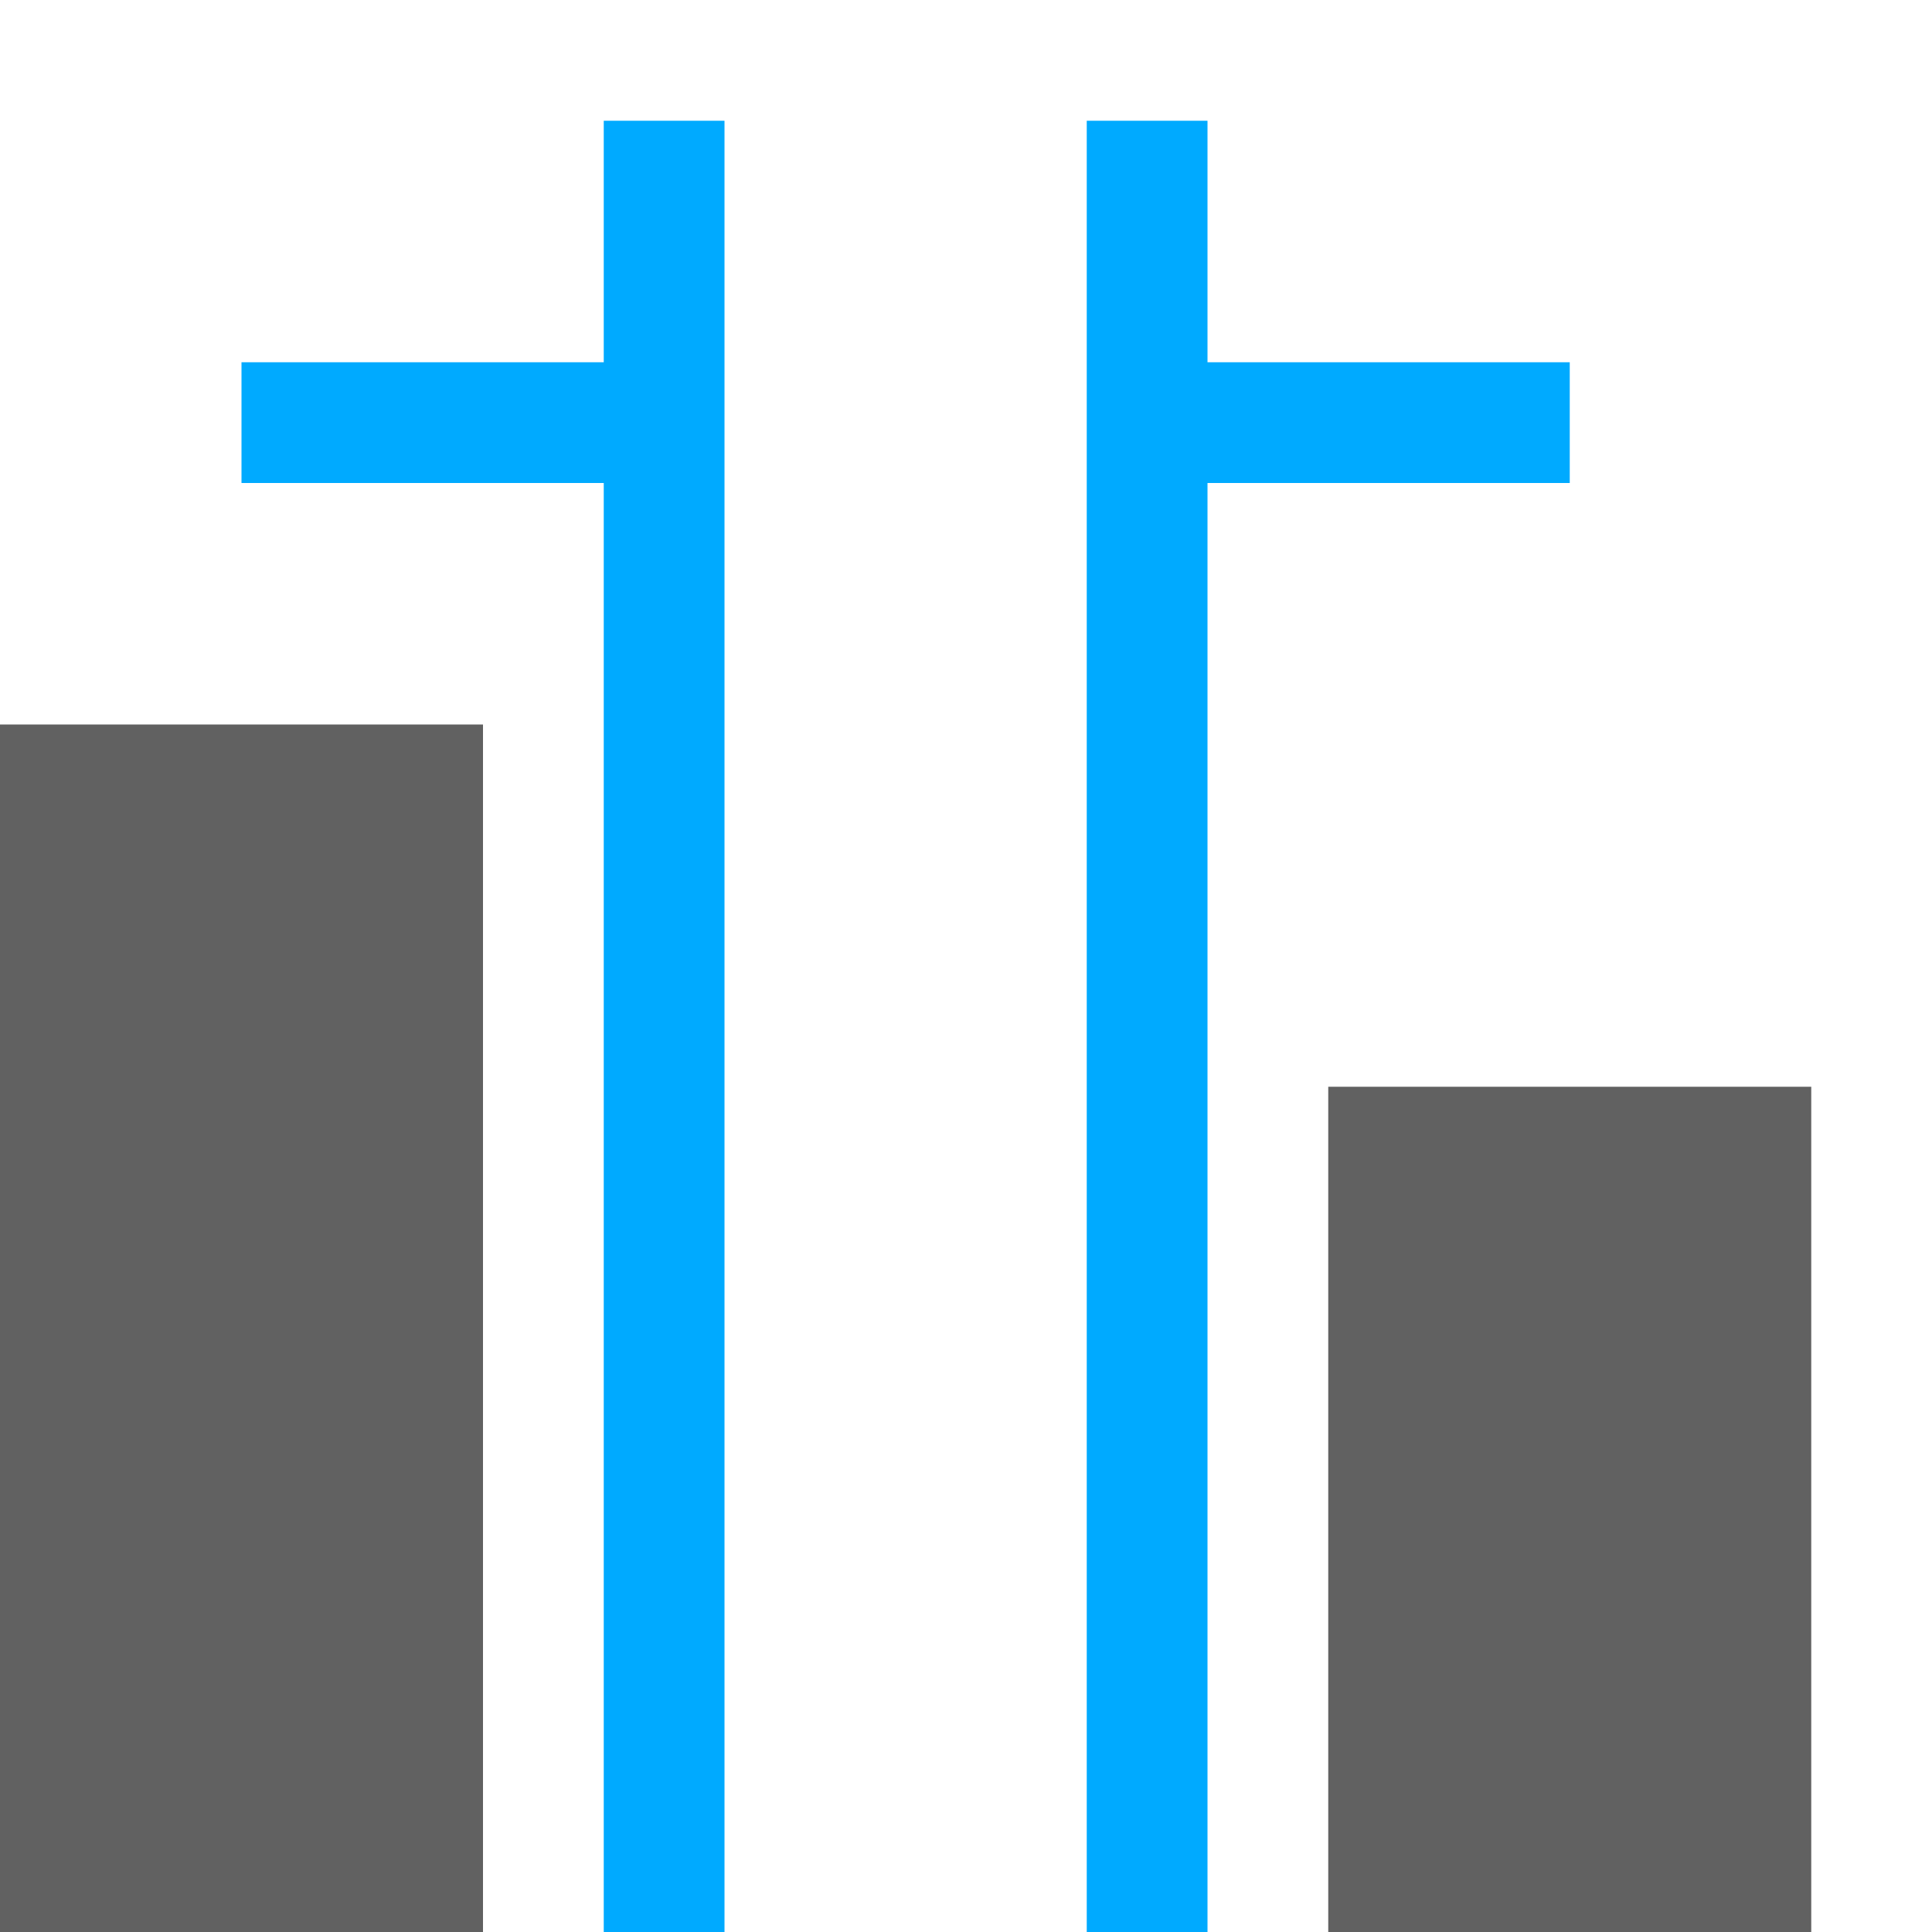 <?xml version="1.0" encoding="UTF-8" standalone="no"?>
<svg
   version="1.1"
   id="svg1"
   width="16"
   height="16"
   viewBox="0 0 16 16"
   sodipodi:docname="snap-distribution-symbolic.svg"
   inkscape:version="1.2.2 (1:1.2.2+202212051552+b0a8486541)"
   xmlns:inkscape="http://www.inkscape.org/namespaces/inkscape"
   xmlns:sodipodi="http://sodipodi.sourceforge.net/DTD/sodipodi-0.dtd"
   xmlns="http://www.w3.org/2000/svg"
   xmlns:svg="http://www.w3.org/2000/svg">
  <defs
     id="defs6230" />
  <sodipodi:namedview
     objecttolerance="10"
     gridtolerance="10"
     guidetolerance="10"
     id="namedview"
     showgrid="true"
     inkscape:zoom="22.914856"
     inkscape:cx="-0.78551661"
     inkscape:cy="5.4331566"
     inkscape:window-width="1920"
     inkscape:window-height="1016"
     inkscape:window-x="0"
     inkscape:window-y="27"
     inkscape:window-maximized="1"
     inkscape:current-layer="svg1"
     inkscape:document-rotation="0"
     pagecolor="#ffffff"
     bordercolor="#666666"
     borderopacity="1.0"
     inkscape:pageshadow="2"
     inkscape:pageopacity="0.0"
     inkscape:pagecheckerboard="0"
     inkscape:snap-bbox="true"
     inkscape:bbox-paths="true"
     inkscape:bbox-nodes="true"
     inkscape:snap-bbox-edge-midpoints="true"
     inkscape:snap-bbox-midpoints="true"
     inkscape:showpageshadow="false"
     inkscape:deskcolor="#d1d1d1">
    <inkscape:grid
       type="xygrid"
       id="grid858" />
  </sodipodi:namedview>
  <path
     id="rect1306"
     style="opacity:0;fill:#616161;fill-opacity:1;stroke-width:1;stroke-linecap:square;stroke-linejoin:round;stroke-opacity:0.396;paint-order:fill markers stroke"
     d="M 16,-3.99429e-5 H 2.91666e-5 V 16 H 16 Z" />
  <path
     id="rect868"
     style="fill:#616161;stroke-width:0.776;fill-opacity:1"
     class="base"
     d="m 11,9 h 4 V 16 h -4 z"
     sodipodi:nodetypes="ccccc" />
  <path
     id="rect870"
     style="fill:#616161;stroke-width:0.811;fill-opacity:1"
     class="base"
     d="M 4,6 H -3.75001e-5 V 16 H 4 Z"
     sodipodi:nodetypes="ccccc" />
  <path
     id="rect874"
     style="fill:#00aaff;fill-opacity:1;stroke-width:0.717"
     class="error"
     d="M 6,1 H 5 V 3 H 2 V 4 H 5 V 16 H 6 V 4 3 Z" />
  <path
     id="path1132"
     style="fill:#00aaff;fill-opacity:1;stroke-width:0.717"
     class="error"
     d="M 9,1 H 10 V 3 H 13 V 4 H 10 V 16 H 9 V 4 3 Z" />
</svg>
